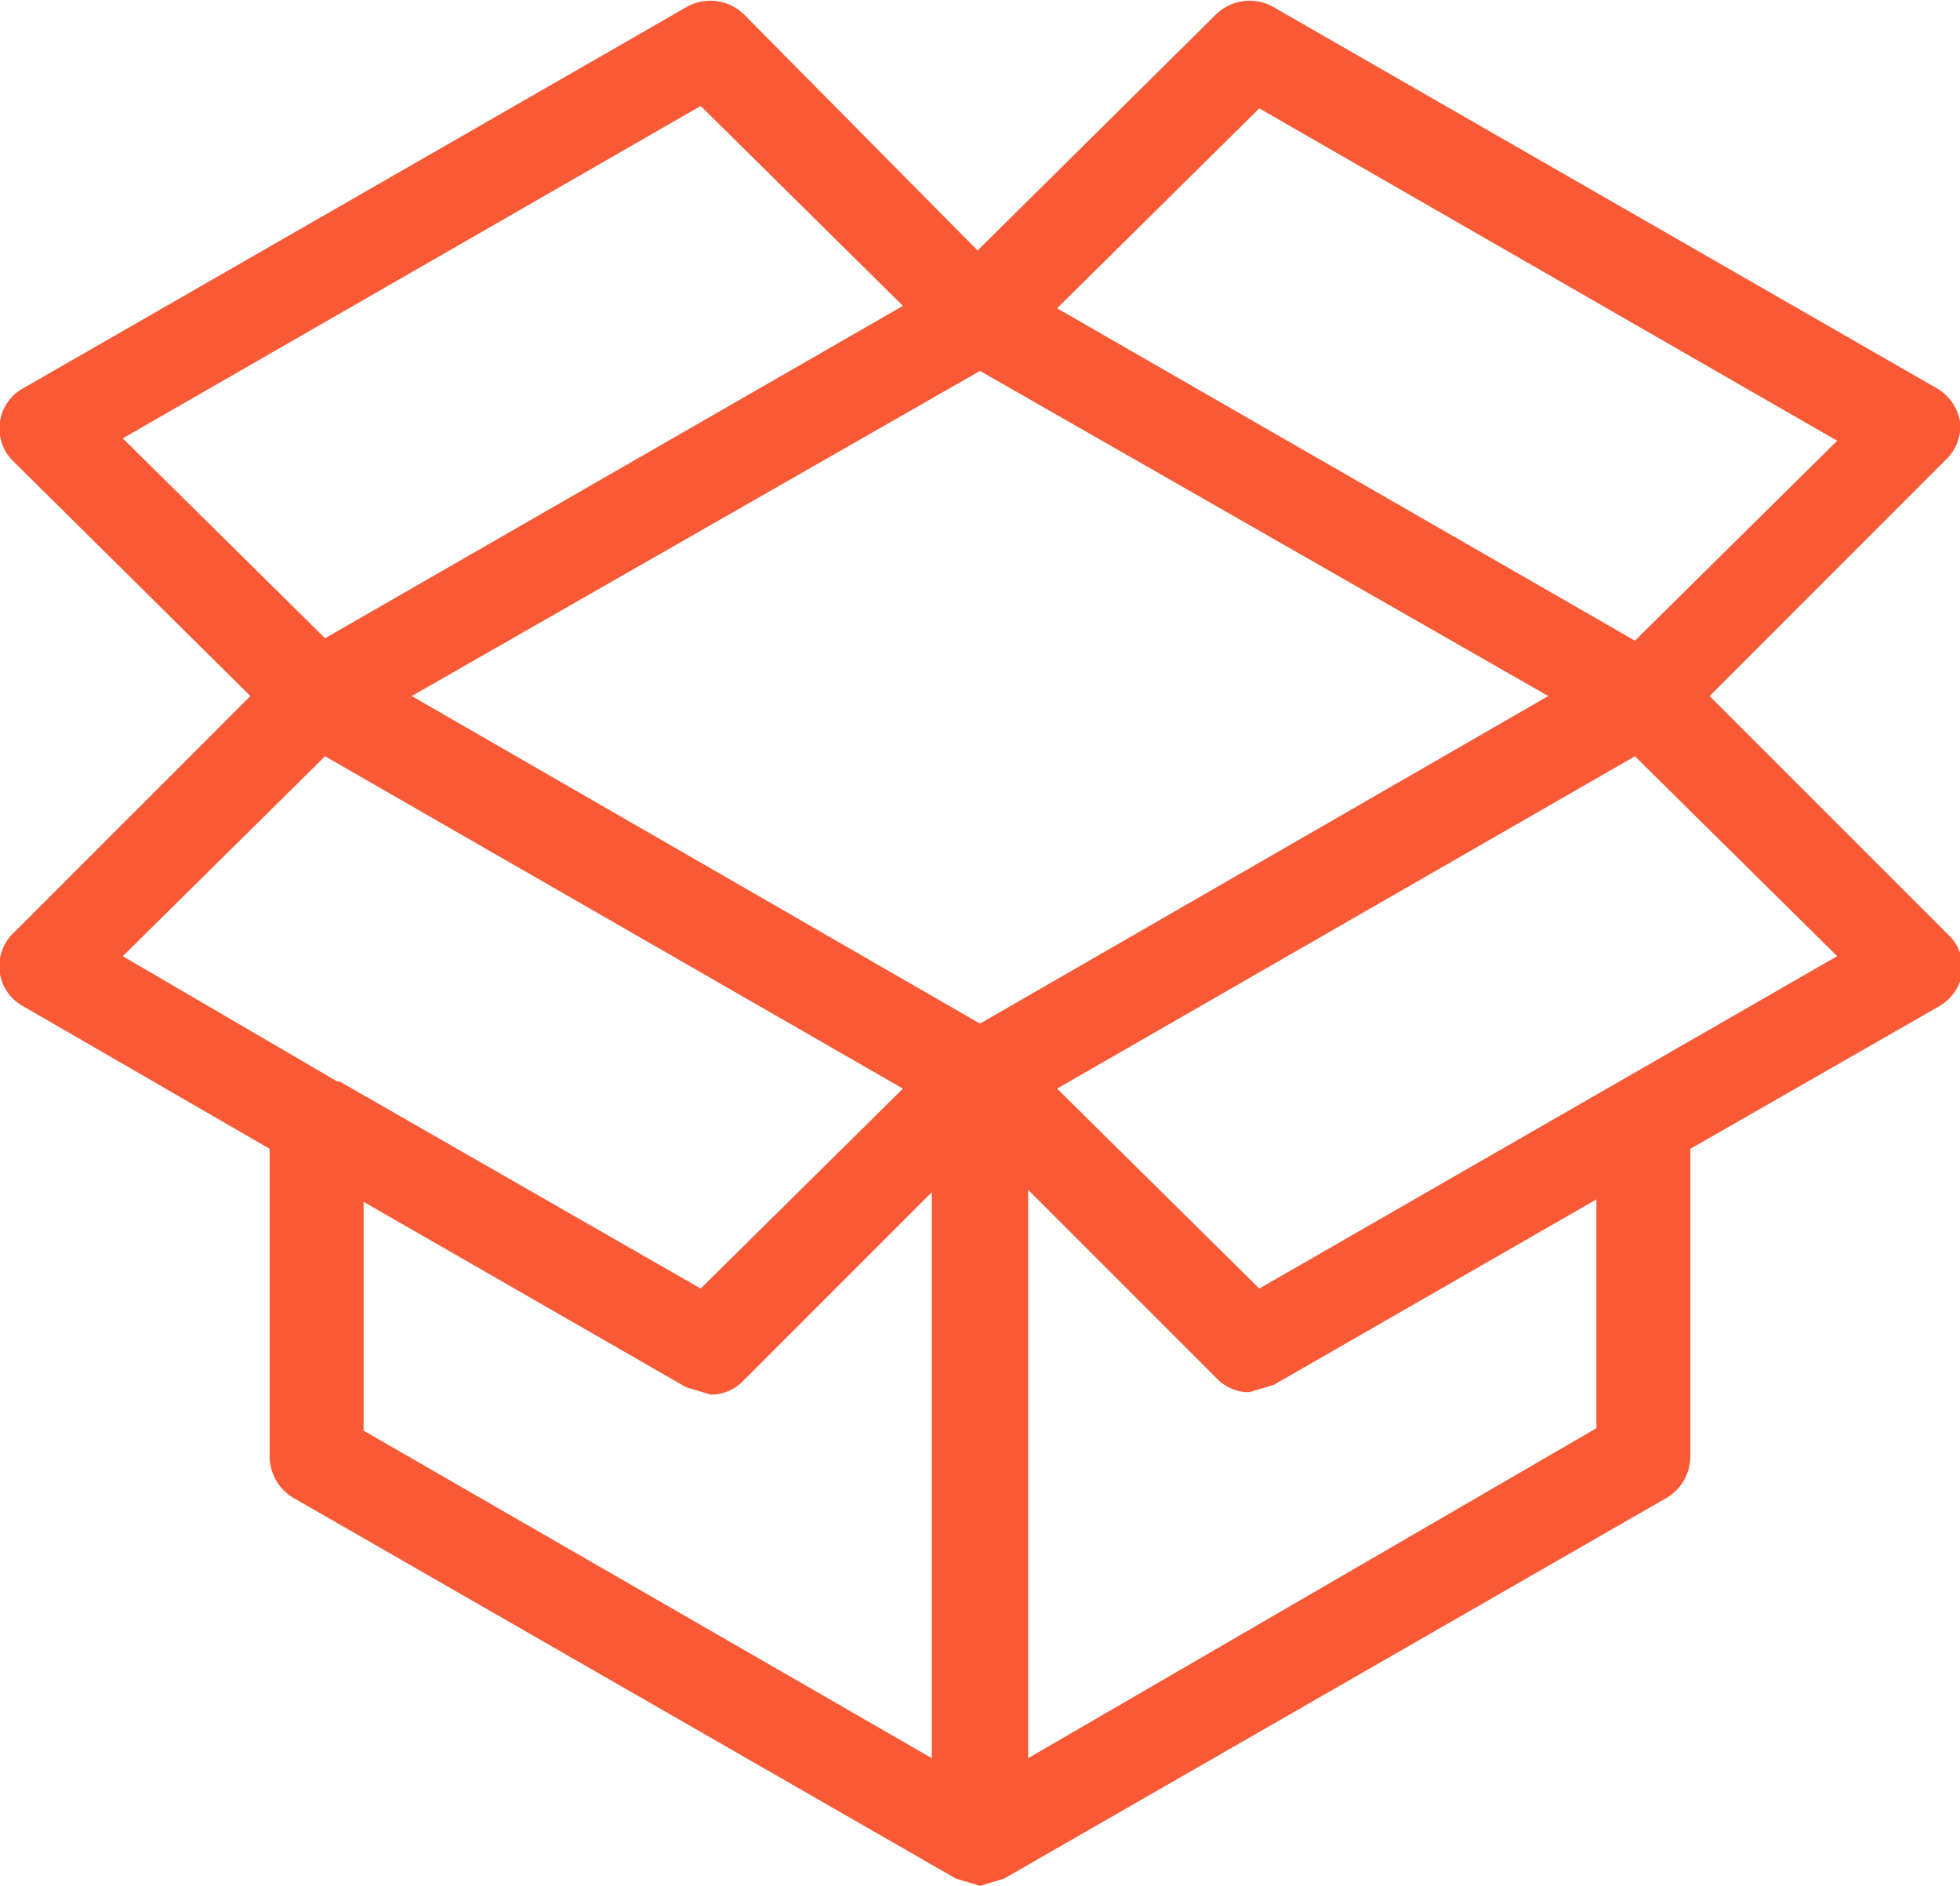 <svg id="Layer_1" data-name="Layer 1" xmlns="http://www.w3.org/2000/svg" viewBox="0 0 81.4 78.3"><defs><style>.cls-1{fill:#fa5936;}</style></defs><title>wholesale</title><path class="cls-1" d="M71,28.9l9.8-9.8a1.9,1.9,0,0,0,.6-1.6,2,2,0,0,0-1-1.4L52.9.3a2,2,0,0,0-2.4.3l-9.9,9.8L30.9.6A2,2,0,0,0,28.5.3L1,16.1a1.9,1.9,0,0,0-1,1.4,1.9,1.9,0,0,0,.5,1.6l9.9,9.8L.6,38.7A1.9,1.9,0,0,0,1,41.8l10.2,5.9V60.5a2,2,0,0,0,1,1.7L39.7,78l1,.3,1-.3L69.2,62.2a2,2,0,0,0,1-1.7V47.7l10.3-5.9a2,2,0,0,0,1-1.4,1.9,1.9,0,0,0-.6-1.6ZM42.7,49.4l7.9,7.9a1.9,1.9,0,0,0,1.1.5h.2l1-.3,13.4-7.7v9.5L42.7,73ZM67.9,31.4l8.4,8.3-24,13.8-8.4-8.3Zm-24-18.6,8.4-8.3,24,13.8-8.4,8.3ZM64.3,28.9,40.7,42.5,17.1,28.9,40.7,15.4ZM37.5,45.2l-8.4,8.3-15-8.6H14L5.1,39.7l8.4-8.3ZM15.1,49.9l13.4,7.7,1,.3h.2a1.9,1.9,0,0,0,1.1-.5l7.9-7.9V73L15.1,59.4ZM5.1,18.2l24-13.8,8.4,8.3-24,13.8Z"/></svg>